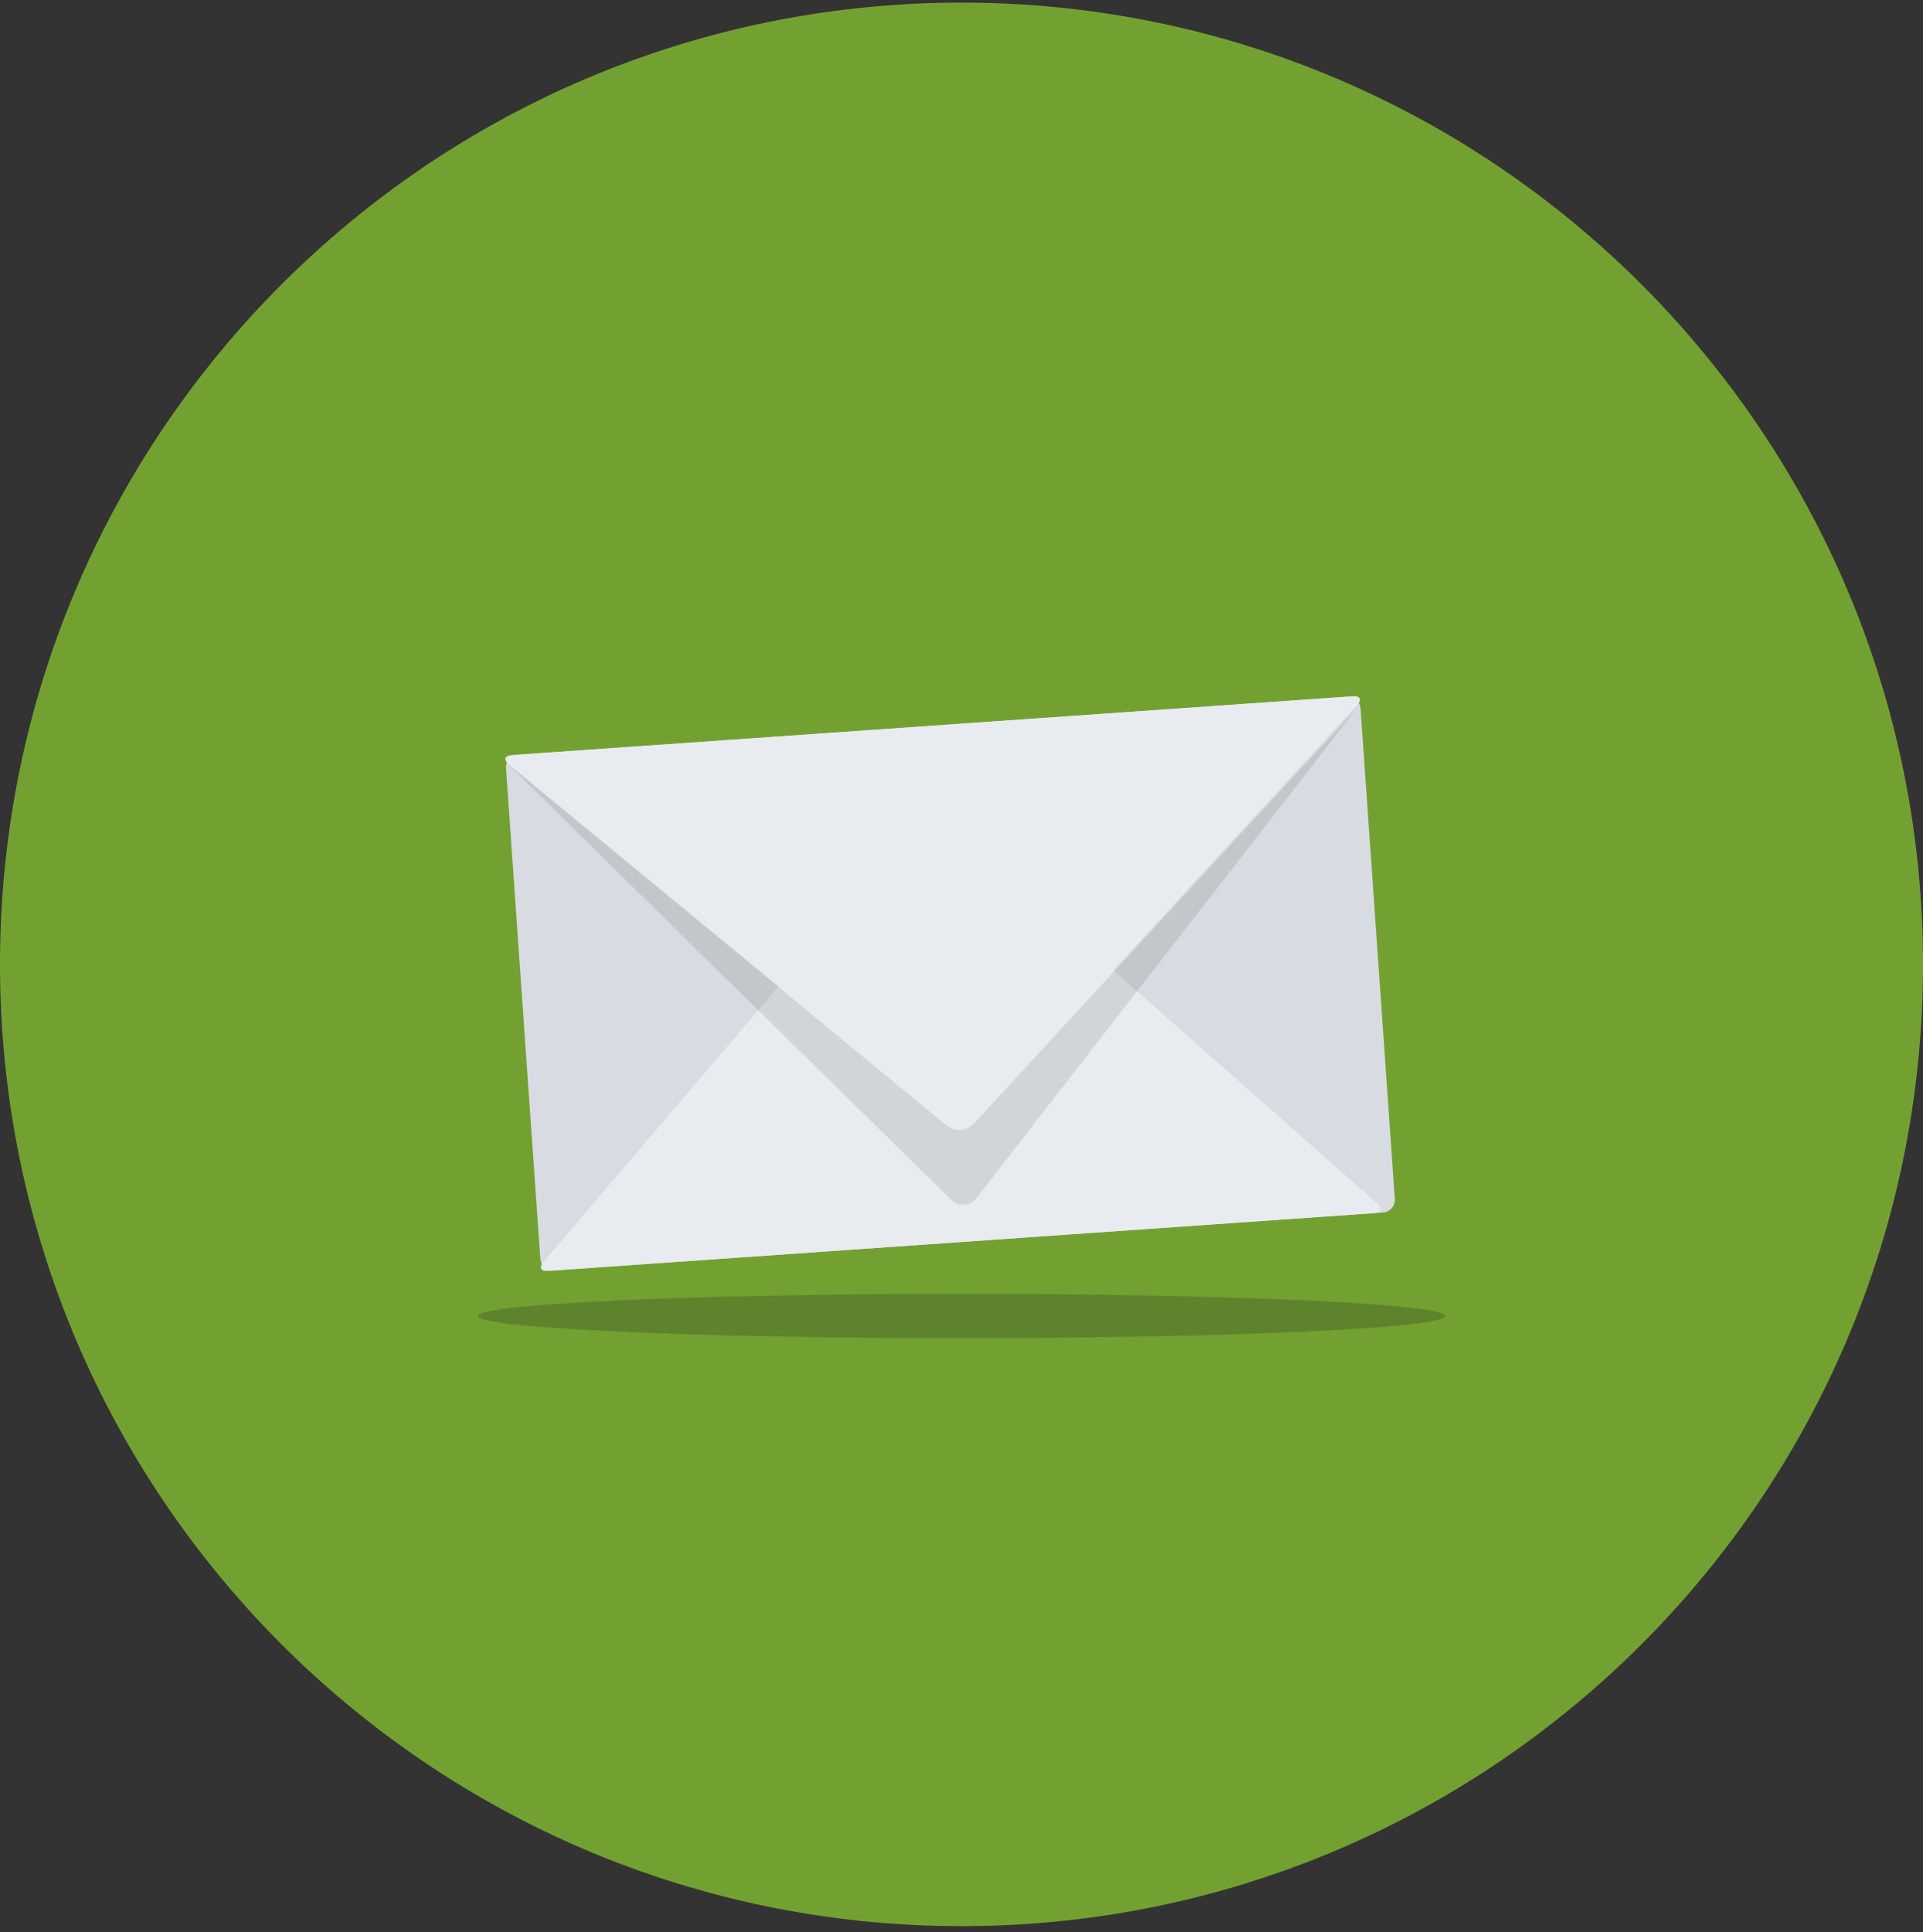 <?xml version="1.0" encoding="UTF-8" standalone="no"?>
<svg width="220px" height="221px" viewBox="0 0 220 221" version="1.1" xmlns="http://www.w3.org/2000/svg" xmlns:xlink="http://www.w3.org/1999/xlink" xmlns:sketch="http://www.bohemiancoding.com/sketch/ns">
    <rect x="0" y="0" width="220" height="221" fill="#333333" stroke="none"/>
    <title>feature-mail</title>
    <description>Created with Sketch (http://www.bohemiancoding.com/sketch)</description>
    <defs></defs>
    <g id="Page 1" stroke="none" stroke-width="1" fill="none" fill-rule="evenodd">
        <g id="Artboard 1" transform="translate(-1010, -888)">
            <g id="mail" transform="translate(1010, 888.298)">
                <path d="M110,220 C170.751,220 220,170.751 220,110 C220,49.249 170.751,0 110,0 C49.249,0 0,49.249 0,110 C0,170.751 49.249,220 110,220 Z M110,220" id="Oval 34" fill="#73A131"></path>
                <g id="Letter" transform="translate(54.664, 77.25)">
                    <path d="M55.336,75.5 C85.898,75.5 110.672,74.365 110.672,72.966 C110.672,71.566 85.898,70.431 55.336,70.431 C24.775,70.431 0,71.566 0,72.966 C0,74.365 24.775,75.5 55.336,75.5 Z M55.336,75.5" id="Oval 9" fill="#5F822C"></path>
                    <g id="Group" transform="translate(54.064, 34.879) rotate(-4) translate(-54.064, -34.879) translate(4.064, 4.379)">
                        <path d="M99,58.696 C99,59.489 98.344,60.138 97.543,60.138 L2.457,60.138 C1.656,60.138 1,59.489 1,58.696 L1,2.442 C1,1.649 1.656,1 2.457,1 L97.543,1 C98.344,1 99,1.649 99,2.442 L99,58.696 L99,58.696 Z M99,58.696" id="Shape" fill="#D8DBE1"></path>
                        <g transform="translate(1, 28.034)" id="Shape" fill="#E8EBF0">
                            <path d="M0.751,32.103 C-0.049,32.103 -0.24,31.632 0.325,31.057 L29.783,1.047 C30.348,0.471 31.464,0 32.263,0 L63.957,0 C64.756,0 65.873,0.471 66.439,1.045 L95.985,31.058 C96.55,31.633 96.36,32.103 95.561,32.103 L0.751,32.103 L0.751,32.103 Z M0.751,32.103"></path>
                        </g>
                        <path d="M1.761,1 C0.948,1 0.756,1.447 1.333,1.994 L48.949,47.055 C49.527,47.602 50.473,47.602 51.051,47.055 L98.666,1.994 C99.245,1.447 99.052,1 98.238,1 L1.761,1 L1.761,1 Z M1.761,1" id="Shape" fill="#E8EBF0"></path>
                        <path d="M48.373,55.243 C49.166,56.135 50.467,56.138 51.263,55.248 L98.44,2.548 C99.236,1.659 51.582,46.726 51.582,46.726 C50.713,47.55 49.289,47.55 48.419,46.726 L1.695,2.429 C0.826,1.605 48.373,55.243 48.373,55.243 Z M48.373,55.243" id="Shape" fill-opacity="0.1" fill="#000000"></path>
                    </g>
                </g>
            </g>
        </g>
    </g>
</svg>